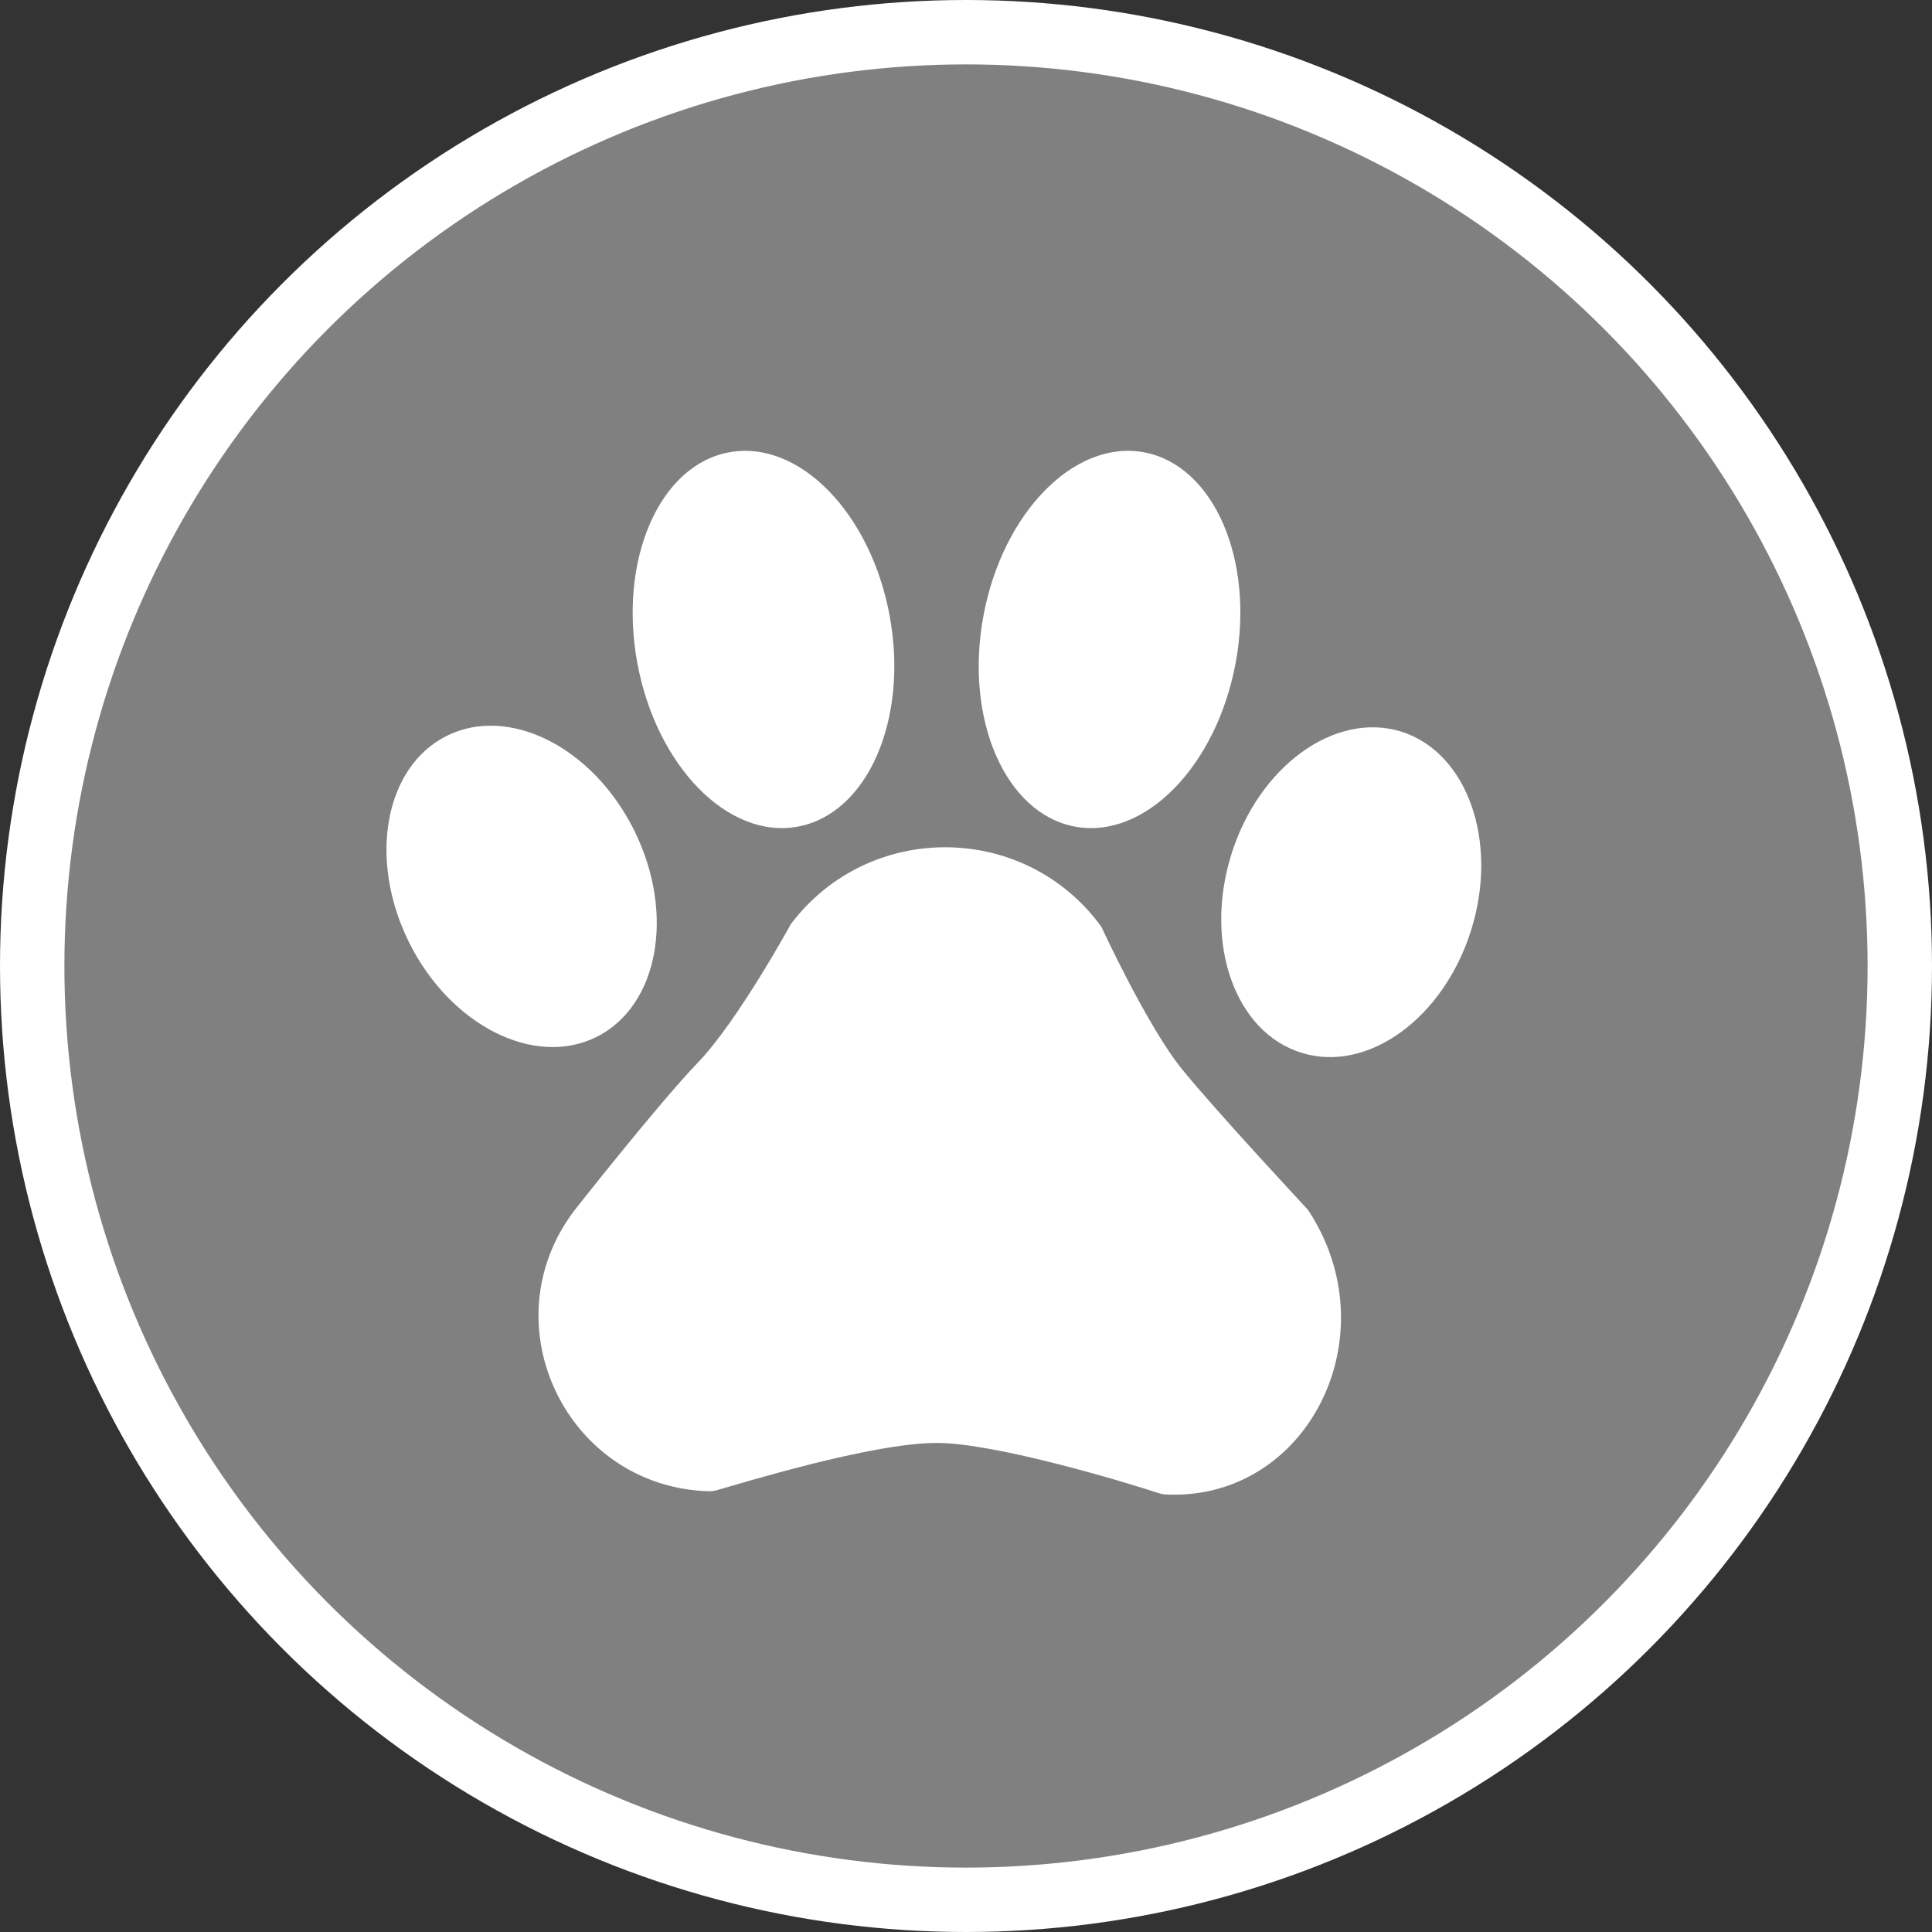 <?xml version="1.0" encoding="UTF-8" standalone="no"?>
<!-- Created with Inkscape (http://www.inkscape.org/) -->

<svg
   xmlns:dc="http://purl.org/dc/elements/1.1/"
   xmlns:cc="http://creativecommons.org/ns#"
   xmlns:rdf="http://www.w3.org/1999/02/22-rdf-syntax-ns#"
   xmlns:svg="http://www.w3.org/2000/svg"
   xmlns="http://www.w3.org/2000/svg"
   xmlns:xlink="http://www.w3.org/1999/xlink"
   xmlns:sodipodi="http://sodipodi.sourceforge.net/DTD/sodipodi-0.dtd"
   xmlns:inkscape="http://www.inkscape.org/namespaces/inkscape"
   width="30px"
   height="30px"
   version="1.1"
   id="svg8"
   inkscape:version="0.92.4 5da689c313, 2019-01-14"
   sodipodi:docname="container.svg">
  <rect width="100%" height="100%" fill="#333333" stroke="none"/>
  <defs
     id="defs2" />
  <sodipodi:namedview
     id="base"
     pagecolor="#ffffff"
     bordercolor="#666666"
     borderopacity="1.0"
     inkscape:pageopacity="0.0"
     inkscape:pageshadow="2"
     inkscape:zoom="13.049334"
     inkscape:cx="18.679046"
     inkscape:cy="12.165829"
     inkscape:document-units="px"
     inkscape:current-layer="layer1"
     showgrid="false"
     inkscape:snap-page="false"
     units="px"
     inkscape:window-width="1884"
     inkscape:window-height="1061"
     inkscape:window-x="0"
     inkscape:window-y="0"
     inkscape:window-maximized="1"
     fit-margin-top="0"
     fit-margin-left="0"
     fit-margin-right="0"
     fit-margin-bottom="0" />
    <circle
       style="color:#000000;clip-rule:nonzero;display:inline;overflow:visible;visibility:visible;opacity:1;isolation:auto;mix-blend-mode:normal;color-interpolation:sRGB;color-interpolation-filters:linearRGB;solid-color:#000000;solid-opacity:1;vector-effect:none;fill:#808080;fill-opacity:1;fill-rule:evenodd;stroke:#ffffff;stroke-width:1;stroke-linecap:butt;stroke-linejoin:miter;stroke-miterlimit:4;stroke-dasharray:none;stroke-dashoffset:0;stroke-opacity:1;marker:none;color-rendering:auto;image-rendering:auto;shape-rendering:auto;text-rendering:auto;enable-background:accumulate"
       id="path815"
       cx="15"
       cy="15"
       r="14.5" />
<g transform="translate(6,7)"><g id="surface1">
<path style=" stroke:none;fill-rule:nonzero;fill:#FFFFFF;fill-opacity:1;" d="M 7.816 2.57 C 8.109 4.176 7.469 5.637 6.387 5.836 C 5.305 6.035 4.191 4.895 3.895 3.289 C 3.602 1.684 4.242 0.219 5.324 0.023 C 6.406 -0.176 7.523 0.965 7.816 2.57 Z M 7.816 2.57 "/>
<path style=" stroke:none;fill-rule:nonzero;fill:#FFFFFF;fill-opacity:1;" d="M 3.848 5.895 C 4.488 7.184 4.227 8.621 3.262 9.102 C 2.297 9.582 0.992 8.922 0.352 7.633 C -0.289 6.34 -0.027 4.906 0.938 4.426 C 1.902 3.945 3.207 4.602 3.848 5.895 Z M 3.848 5.895 "/>
<path style=" stroke:none;fill-rule:nonzero;fill:#FFFFFF;fill-opacity:1;" d="M 15.754 4.359 C 16.781 4.68 17.273 6.055 16.848 7.43 C 16.422 8.809 15.238 9.668 14.211 9.348 C 13.18 9.031 12.691 7.656 13.117 6.277 C 13.543 4.902 14.723 4.043 15.754 4.359 Z M 15.754 4.359 "/>
<path style=" stroke:none;fill-rule:nonzero;fill:#FFFFFF;fill-opacity:1;" d="M 11.762 0.023 C 12.844 0.223 13.484 1.684 13.188 3.289 C 12.891 4.895 11.777 6.035 10.695 5.836 C 9.613 5.637 8.973 4.172 9.27 2.566 C 9.566 0.965 10.68 -0.176 11.762 0.023 Z M 11.762 0.023 "/>
<path style=" stroke:none;fill-rule:nonzero;fill:#FFFFFF;fill-opacity:1;" d="M 2.918 11.797 C 2.918 11.797 4.223 10.137 4.84 9.496 C 5.457 8.855 6.281 7.348 6.281 7.348 C 7.496 5.742 9.918 5.762 11.102 7.391 C 11.102 7.391 11.824 8.957 12.363 9.613 C 12.898 10.27 14.309 11.785 14.309 11.785 C 15.598 13.727 14.312 16.297 12.121 16.207 C 12.07 16.207 12.02 16.195 11.973 16.18 C 11.555 16.039 9.457 15.402 8.543 15.406 C 7.531 15.406 5.492 16.039 5.125 16.141 C 5.086 16.152 5.051 16.156 5.012 16.156 C 2.809 16.098 1.578 13.566 2.918 11.797 Z M 2.918 11.797 "/>
</g>
</g>
</svg>
